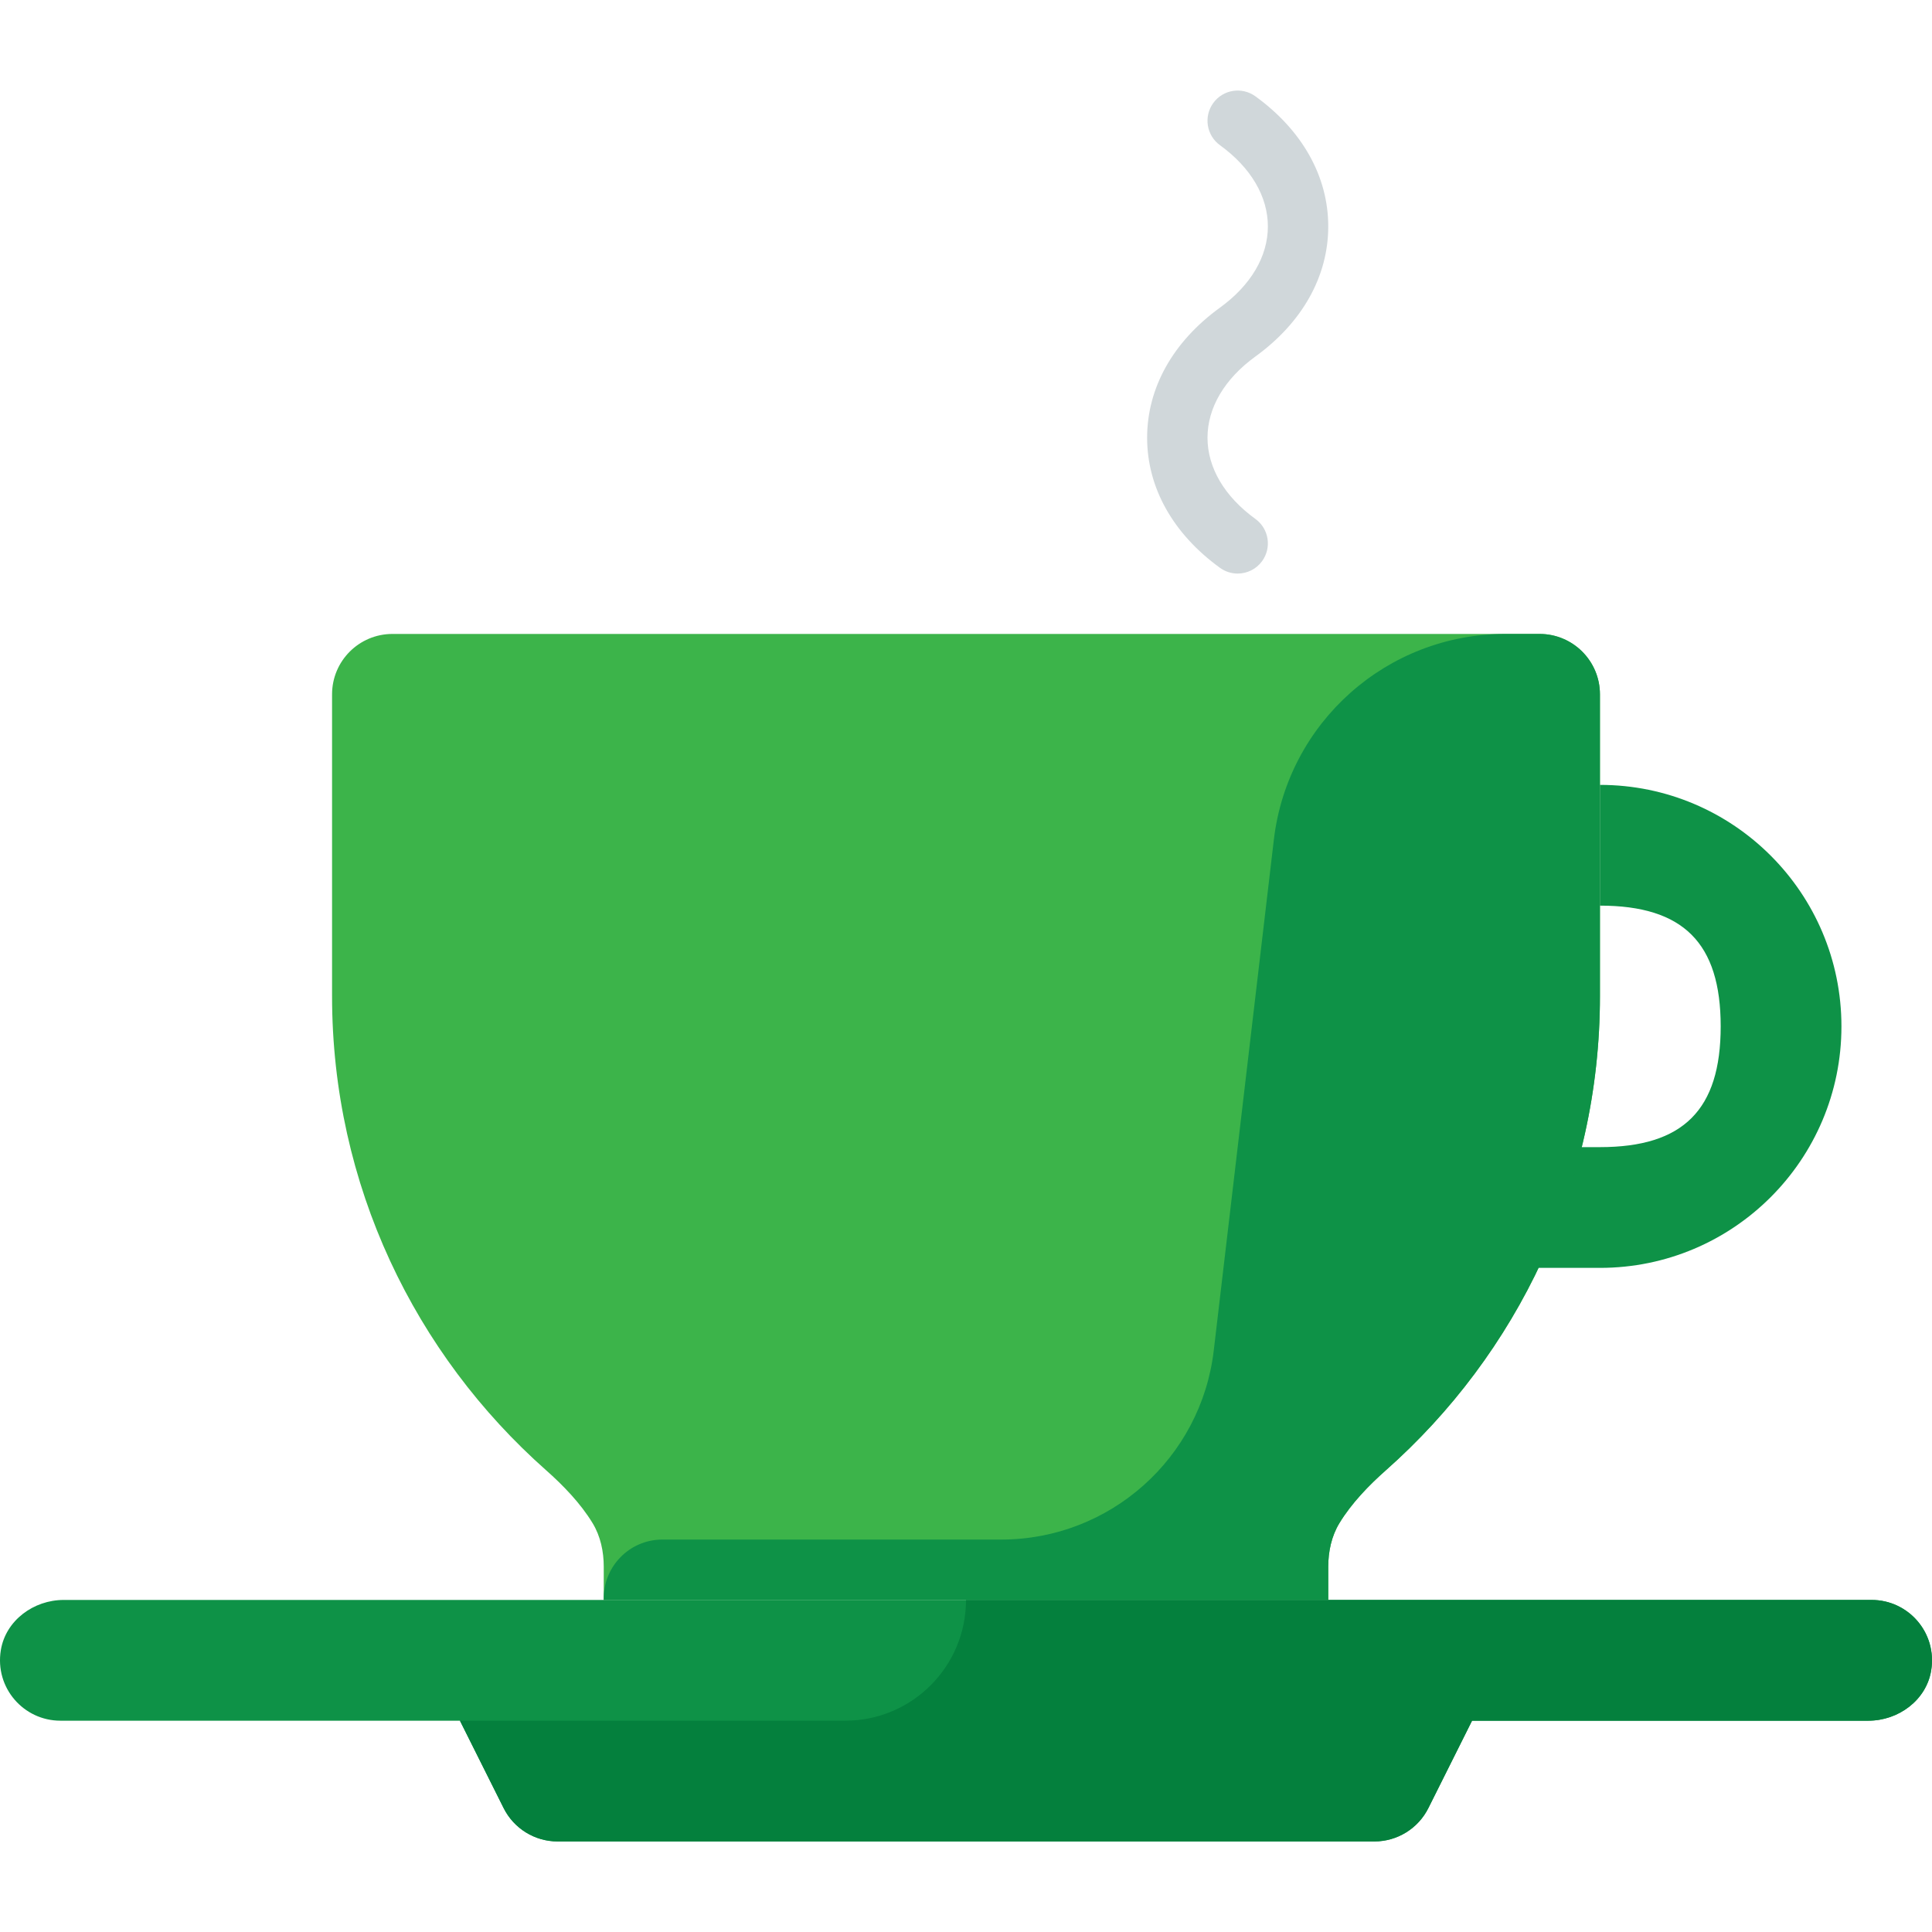 <?xml version="1.0" encoding="iso-8859-1"?>
<!-- Generator: Adobe Illustrator 18.0.0, SVG Export Plug-In . SVG Version: 6.00 Build 0)  -->
<!DOCTYPE svg PUBLIC "-//W3C//DTD SVG 1.1//EN" "http://www.w3.org/Graphics/SVG/1.1/DTD/svg11.dtd">
<svg version="1.1" id="Capa_1" xmlns="http://www.w3.org/2000/svg" xmlns:xlink="http://www.w3.org/1999/xlink" x="0px" y="0px"
	 viewBox="0 0 512 512" style="enable-background:new 0 0 512 512;" xml:space="preserve">
<g>
	<path style="fill:#3CB44A;" d="M408,168.002H104c-8.837,0-16,7.163-16,16v80c0,50.059,21.994,94.893,56.75,125.654
		c4.446,3.935,9.093,8.714,12.302,14.006c2.093,3.45,2.947,7.512,2.947,11.547v8.792h192v-8.792c0-4.035,0.854-8.097,2.947-11.547
		c3.208-5.292,7.856-10.071,12.302-14.006C402.005,358.895,424,314.061,424,264.002v-80C424,175.165,416.837,168.002,408,168.002z"
		/>
	<path style="fill:#0E9247;" d="M424,208.002v32c22.094,0,32,9.906,32,32s-9.906,32-32,32h-32v32h32c35.344,0,64-28.656,64-64
		S459.344,208.002,424,208.002z"/>
	<path style="fill:#0E9247;" d="M496,424.002H16.882c-7.972,0-15.371,5.435-16.661,13.302C-1.42,447.321,6.287,456.002,16,456.002
		h105.889l11.578,23.155c2.71,5.421,8.25,8.845,14.31,8.845h216.446c6.06,0,11.6-3.424,14.31-8.845l11.578-23.155h105.031
		c7.97,0,15.358-5.446,16.639-13.312C513.412,432.666,505.717,424.002,496,424.002z"/>
	<path style="fill:#04803D;" d="M496,424.002H256v0c0,17.673-14.327,32-32,32H121.889l11.578,23.156
		c2.71,5.42,8.25,8.844,14.31,8.844h216.446c6.06,0,11.6-3.424,14.31-8.844l11.578-23.156h105.03c7.97,0,15.358-5.445,16.639-13.312
		C513.412,432.667,505.718,424.002,496,424.002z"/>
	<g>
<!-- 		<path style="fill:#D0D7DA;" class="smoke" d="M204.695,25.525c-3.586-2.602-8.586-1.797-11.172,1.781c-2.594,3.578-1.797,8.578,1.781,11.172
			C203.492,44.416,208,52.057,208,60.002s-4.508,15.586-12.695,21.523C182.851,90.549,176,102.791,176,116.002
			s6.852,25.453,19.305,34.477c1.422,1.031,3.063,1.523,4.688,1.523c2.477,0,4.922-1.148,6.484-3.305
			c2.594-3.578,1.797-8.578-1.781-11.172C196.508,131.588,192,123.947,192,116.002s4.508-15.586,12.695-21.523
			C217.148,85.455,224,73.213,224,60.002S217.148,34.549,204.695,25.525z"/>
		<path style="fill:#D0D7DA;" class="smoke" d="M268.695,25.525c-3.594-2.602-8.586-1.797-11.172,1.781c-2.594,3.578-1.797,8.578,1.781,11.172
			C267.492,44.416,272,52.057,272,60.002s-4.508,15.586-12.695,21.523C246.851,90.549,240,102.791,240,116.002
			s6.852,25.453,19.305,34.477c1.422,1.031,3.063,1.523,4.688,1.523c2.477,0,4.922-1.148,6.484-3.305
			c2.594-3.578,1.797-8.578-1.781-11.172C260.508,131.588,256,123.947,256,116.002s4.508-15.586,12.695-21.523
			C281.148,85.455,288,73.213,288,60.002S281.148,34.549,268.695,25.525z"/> -->
		<path style="fill:#D0D7DA;" d="M332.695,94.478C345.148,85.455,352,73.213,352,60.002s-6.852-25.453-19.305-34.477
			c-3.594-2.602-8.594-1.797-11.172,1.781c-2.594,3.578-1.797,8.578,1.781,11.172C331.492,44.416,336,52.057,336,60.002
			s-4.508,15.586-12.695,21.523C310.851,90.549,304,102.791,304,116.002s6.852,25.453,19.305,34.477
			c1.422,1.031,3.063,1.523,4.688,1.523c2.477,0,4.922-1.148,6.484-3.305c2.594-3.578,1.797-8.578-1.781-11.172
			C324.508,131.588,320,123.947,320,116.002S324.508,100.416,332.695,94.478z"/>
	</g>
	<path style="fill:#0E9247;" d="M408,168.002h-9.11c-31.301,0-57.646,23.428-61.304,54.514l-15.928,135.385
		c-3.361,28.569-27.574,50.101-56.34,50.101h-89.793c-8.749,0-15.761,7.25-15.525,15.996v0.004h96h57.882h38.117v-8.792
		c0-4.037,0.854-8.1,2.948-11.551c3.209-5.29,7.856-10.068,12.302-14.003C402.005,358.894,424,314.061,424,264.002v-80
		C424,175.165,416.836,168.002,408,168.002z"/>
</g>
<g>
</g>
<g>
</g>
<g>
</g>
<g>
</g>
<g>
</g>
<g>
</g>
<g>
</g>
<g>
</g>
<g>
</g>
<g>
</g>
<g>
</g>
<g>
</g>
<g>
</g>
<g>
</g>
<g>
</g>
</svg>
